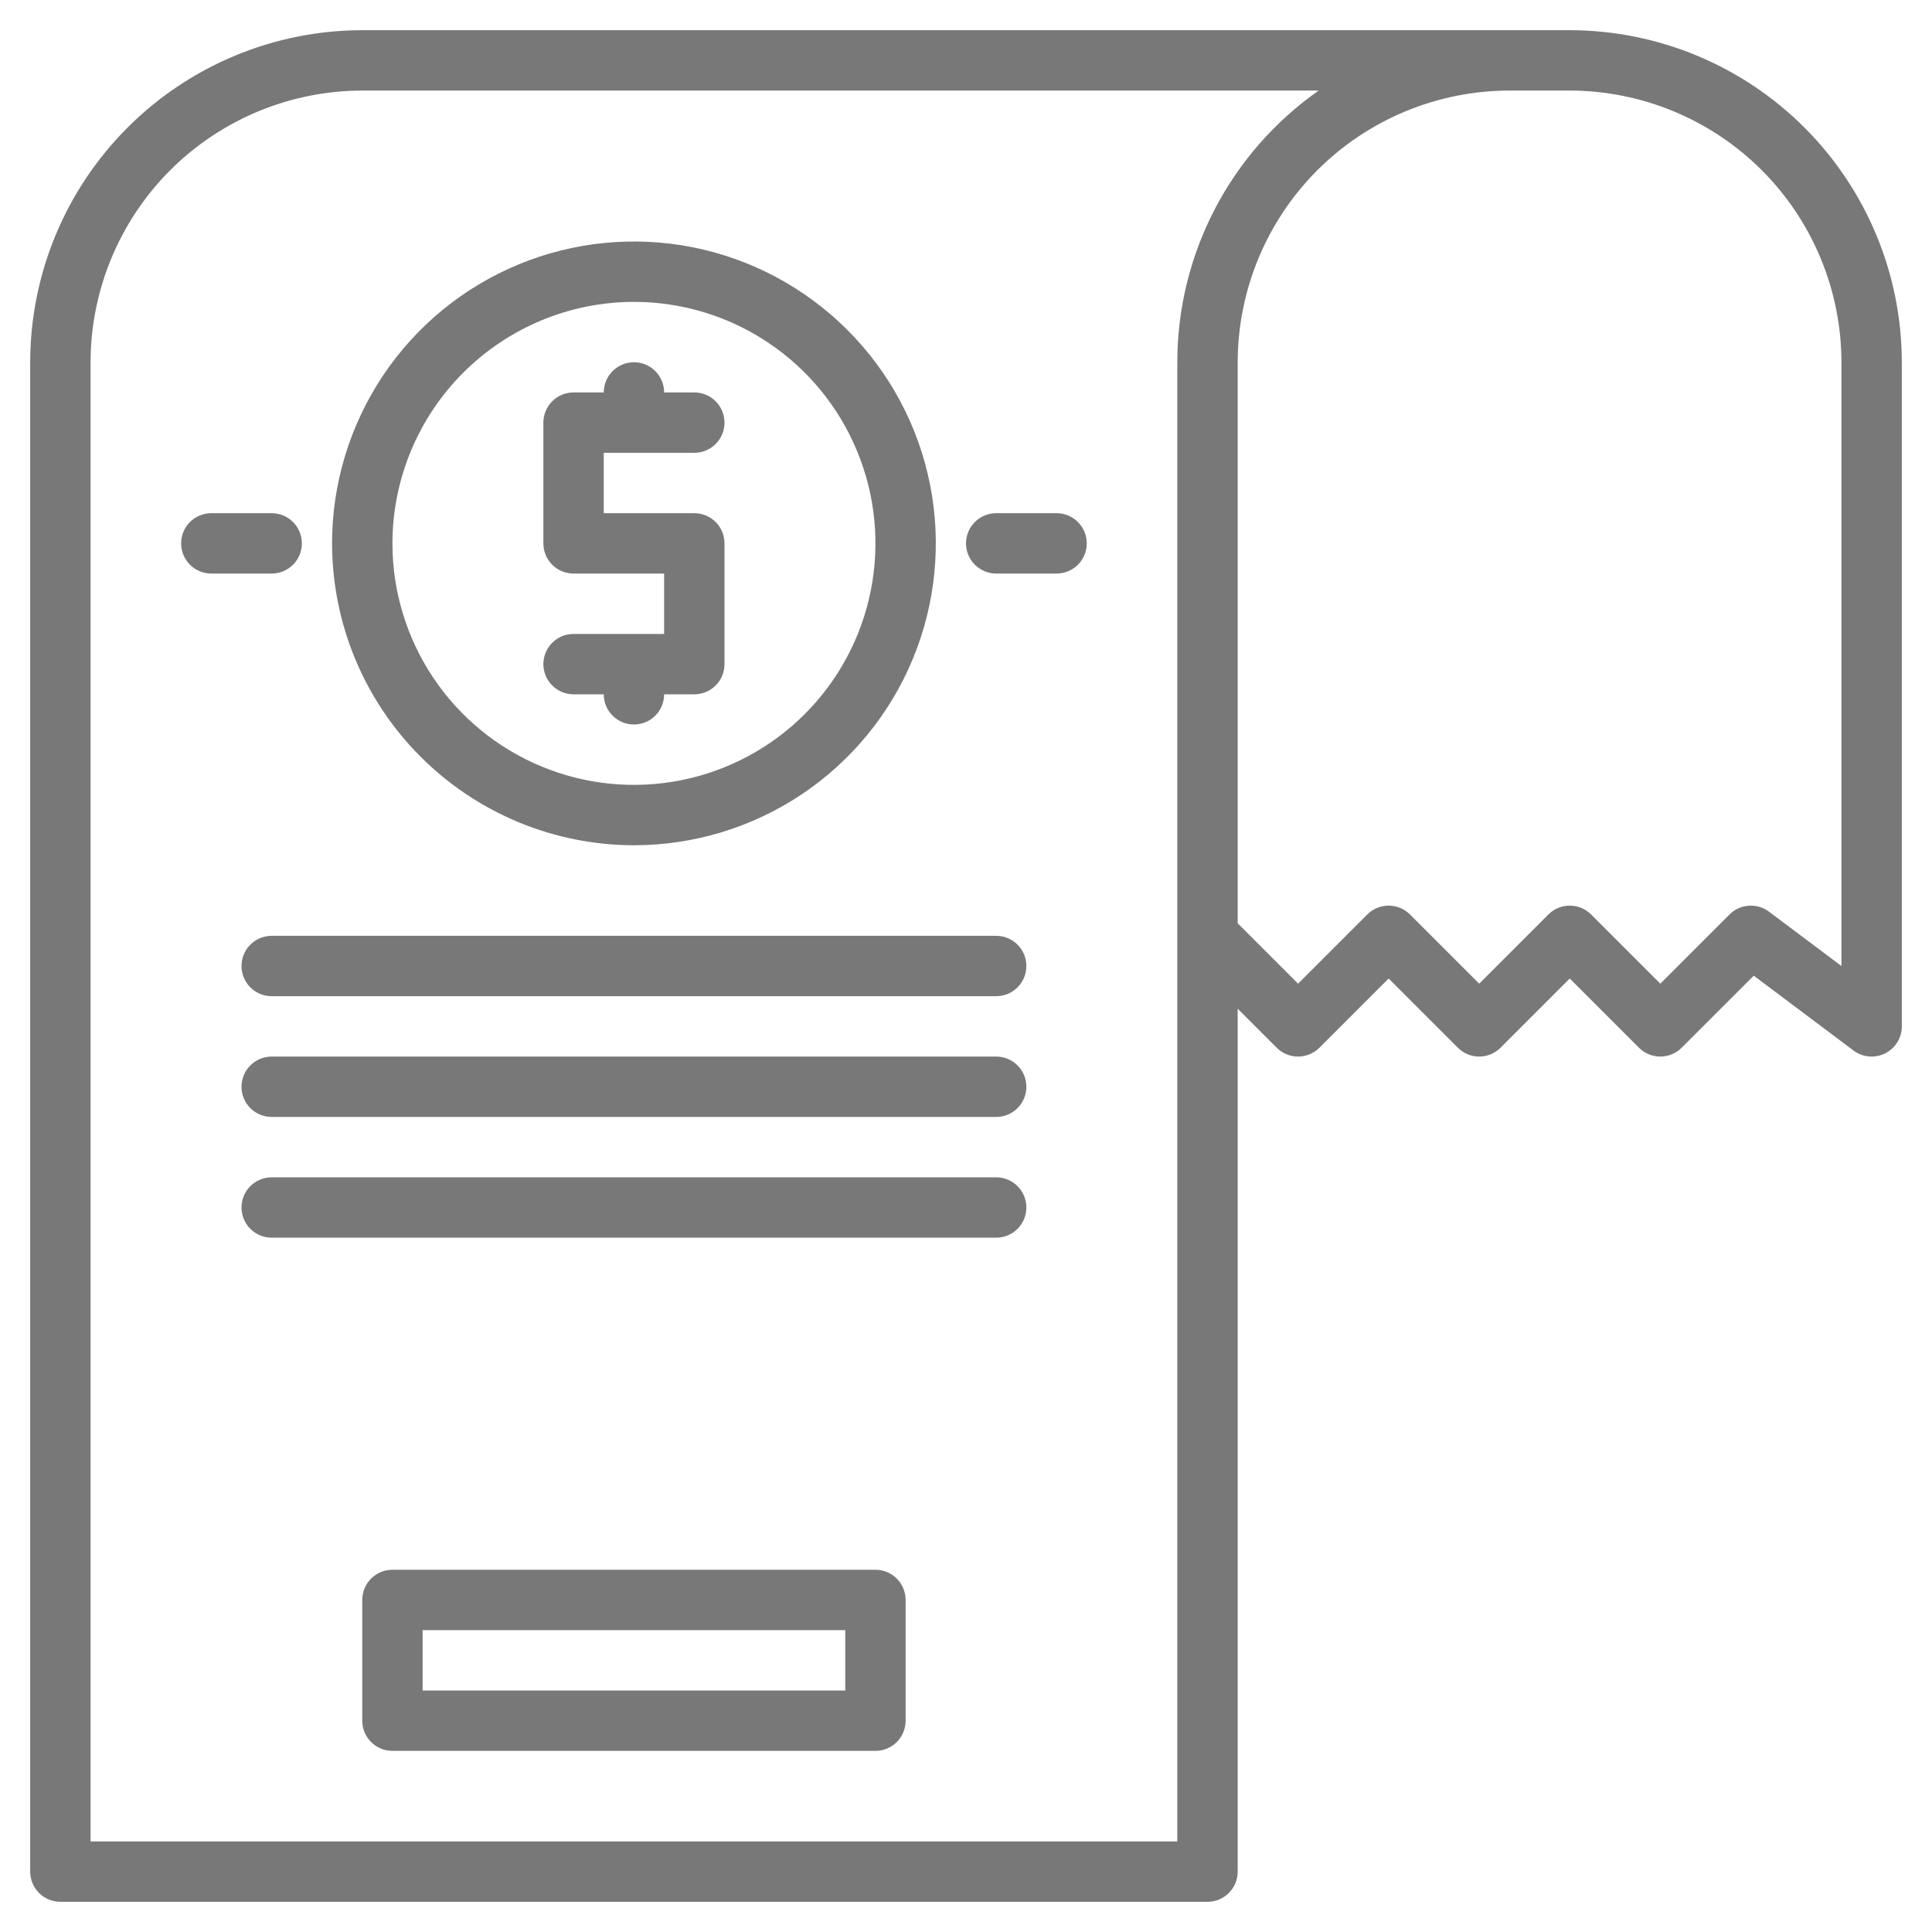 <svg width="40" height="40" viewBox="0 0 40 40" fill="none" xmlns="http://www.w3.org/2000/svg">
<path d="M32.5 0.625H7.5C5.677 0.627 3.93 1.352 2.641 2.641C1.352 3.93 0.627 5.677 0.625 7.5V38.75C0.625 38.916 0.691 39.075 0.808 39.192C0.925 39.309 1.084 39.375 1.25 39.375H25C25.166 39.375 25.325 39.309 25.442 39.192C25.559 39.075 25.625 38.916 25.625 38.75V20.884L26.433 21.692C26.55 21.809 26.709 21.875 26.875 21.875C27.041 21.875 27.2 21.809 27.317 21.692L28.75 20.259L30.183 21.692C30.3 21.809 30.459 21.875 30.625 21.875C30.791 21.875 30.95 21.809 31.067 21.692L32.5 20.259L33.933 21.692C34.05 21.809 34.209 21.875 34.375 21.875C34.541 21.875 34.7 21.809 34.817 21.692L36.309 20.2L38.375 21.75C38.468 21.82 38.578 21.862 38.694 21.872C38.809 21.883 38.926 21.861 39.029 21.809C39.133 21.757 39.221 21.677 39.282 21.579C39.343 21.48 39.375 21.366 39.375 21.25V7.5C39.373 5.677 38.648 3.93 37.359 2.641C36.07 1.352 34.323 0.627 32.5 0.625ZM24.375 7.5V38.125H1.875V7.5C1.877 6.009 2.47 4.579 3.524 3.524C4.579 2.47 6.009 1.877 7.5 1.875H27.302C26.398 2.509 25.66 3.351 25.151 4.33C24.641 5.309 24.375 6.396 24.375 7.5ZM38.125 20L36.625 18.875C36.505 18.785 36.356 18.741 36.206 18.752C36.056 18.762 35.914 18.826 35.808 18.933L34.375 20.366L32.942 18.933C32.825 18.816 32.666 18.75 32.5 18.75C32.334 18.75 32.175 18.816 32.058 18.933L30.625 20.366L29.192 18.933C29.075 18.816 28.916 18.75 28.75 18.75C28.584 18.75 28.425 18.816 28.308 18.933L26.875 20.366L25.625 19.116V7.5C25.627 6.009 26.22 4.579 27.274 3.524C28.329 2.47 29.759 1.877 31.25 1.875H32.5C33.991 1.877 35.421 2.47 36.476 3.524C37.53 4.579 38.123 6.009 38.125 7.5V20Z" fill="#787878"/>
<path d="M11.875 13.125C11.709 13.125 11.55 13.191 11.433 13.308C11.316 13.425 11.25 13.584 11.25 13.75C11.25 13.916 11.316 14.075 11.433 14.192C11.55 14.309 11.709 14.375 11.875 14.375H12.5C12.5 14.541 12.566 14.7 12.683 14.817C12.8 14.934 12.959 15 13.125 15C13.291 15 13.45 14.934 13.567 14.817C13.684 14.7 13.75 14.541 13.75 14.375H14.375C14.541 14.375 14.7 14.309 14.817 14.192C14.934 14.075 15 13.916 15 13.75V11.25C15 11.084 14.934 10.925 14.817 10.808C14.7 10.691 14.541 10.625 14.375 10.625H12.5V9.375H14.375C14.541 9.375 14.7 9.309 14.817 9.192C14.934 9.075 15 8.916 15 8.75C15 8.584 14.934 8.425 14.817 8.308C14.7 8.191 14.541 8.125 14.375 8.125H13.75C13.75 7.959 13.684 7.8 13.567 7.683C13.45 7.566 13.291 7.5 13.125 7.5C12.959 7.5 12.8 7.566 12.683 7.683C12.566 7.8 12.5 7.959 12.5 8.125H11.875C11.709 8.125 11.55 8.191 11.433 8.308C11.316 8.425 11.25 8.584 11.25 8.75V11.25C11.25 11.416 11.316 11.575 11.433 11.692C11.55 11.809 11.709 11.875 11.875 11.875H13.75V13.125H11.875Z" fill="#787878"/>
<path d="M13.125 17.5C14.361 17.5 15.569 17.133 16.597 16.447C17.625 15.76 18.426 14.784 18.899 13.642C19.372 12.5 19.496 11.243 19.255 10.031C19.014 8.818 18.419 7.705 17.544 6.831C16.67 5.957 15.557 5.361 14.344 5.12C13.132 4.879 11.875 5.003 10.733 5.476C9.591 5.949 8.615 6.75 7.928 7.778C7.242 8.806 6.875 10.014 6.875 11.25C6.877 12.907 7.536 14.496 8.708 15.667C9.879 16.839 11.468 17.498 13.125 17.5ZM13.125 6.25C14.114 6.25 15.081 6.543 15.903 7.093C16.725 7.642 17.366 8.423 17.744 9.337C18.123 10.25 18.222 11.255 18.029 12.226C17.836 13.195 17.36 14.086 16.66 14.786C15.961 15.485 15.07 15.961 14.101 16.154C13.13 16.347 12.125 16.248 11.212 15.869C10.298 15.491 9.517 14.85 8.968 14.028C8.418 13.206 8.125 12.239 8.125 11.25C8.126 9.924 8.654 8.653 9.591 7.716C10.528 6.779 11.799 6.251 13.125 6.25Z" fill="#787878"/>
<path d="M21.875 10.625H20.625C20.459 10.625 20.3 10.691 20.183 10.808C20.066 10.925 20 11.084 20 11.25C20 11.416 20.066 11.575 20.183 11.692C20.3 11.809 20.459 11.875 20.625 11.875H21.875C22.041 11.875 22.2 11.809 22.317 11.692C22.434 11.575 22.5 11.416 22.5 11.25C22.5 11.084 22.434 10.925 22.317 10.808C22.2 10.691 22.041 10.625 21.875 10.625Z" fill="#787878"/>
<path d="M6.25 11.25C6.25 11.084 6.184 10.925 6.067 10.808C5.95 10.691 5.791 10.625 5.625 10.625H4.375C4.209 10.625 4.05 10.691 3.933 10.808C3.816 10.925 3.75 11.084 3.75 11.25C3.75 11.416 3.816 11.575 3.933 11.692C4.05 11.809 4.209 11.875 4.375 11.875H5.625C5.791 11.875 5.95 11.809 6.067 11.692C6.184 11.575 6.25 11.416 6.25 11.25Z" fill="#787878"/>
<path d="M20.625 19.375H5.625C5.459 19.375 5.3 19.441 5.183 19.558C5.066 19.675 5 19.834 5 20C5 20.166 5.066 20.325 5.183 20.442C5.3 20.559 5.459 20.625 5.625 20.625H20.625C20.791 20.625 20.95 20.559 21.067 20.442C21.184 20.325 21.25 20.166 21.25 20C21.25 19.834 21.184 19.675 21.067 19.558C20.95 19.441 20.791 19.375 20.625 19.375Z" fill="#787878"/>
<path d="M20.625 21.875H5.625C5.459 21.875 5.3 21.941 5.183 22.058C5.066 22.175 5 22.334 5 22.5C5 22.666 5.066 22.825 5.183 22.942C5.3 23.059 5.459 23.125 5.625 23.125H20.625C20.791 23.125 20.95 23.059 21.067 22.942C21.184 22.825 21.25 22.666 21.25 22.5C21.25 22.334 21.184 22.175 21.067 22.058C20.95 21.941 20.791 21.875 20.625 21.875Z" fill="#787878"/>
<path d="M20.625 24.375H5.625C5.459 24.375 5.3 24.441 5.183 24.558C5.066 24.675 5 24.834 5 25C5 25.166 5.066 25.325 5.183 25.442C5.3 25.559 5.459 25.625 5.625 25.625H20.625C20.791 25.625 20.95 25.559 21.067 25.442C21.184 25.325 21.25 25.166 21.25 25C21.25 24.834 21.184 24.675 21.067 24.558C20.95 24.441 20.791 24.375 20.625 24.375Z" fill="#787878"/>
<path d="M18.125 32.5H8.125C7.959 32.5 7.8 32.566 7.683 32.683C7.566 32.8 7.5 32.959 7.5 33.125V35.625C7.5 35.791 7.566 35.95 7.683 36.067C7.8 36.184 7.959 36.25 8.125 36.25H18.125C18.291 36.25 18.45 36.184 18.567 36.067C18.684 35.95 18.75 35.791 18.75 35.625V33.125C18.75 32.959 18.684 32.8 18.567 32.683C18.45 32.566 18.291 32.5 18.125 32.5ZM17.5 35H8.75V33.75H17.5V35Z" fill="#787878"/>
</svg>
